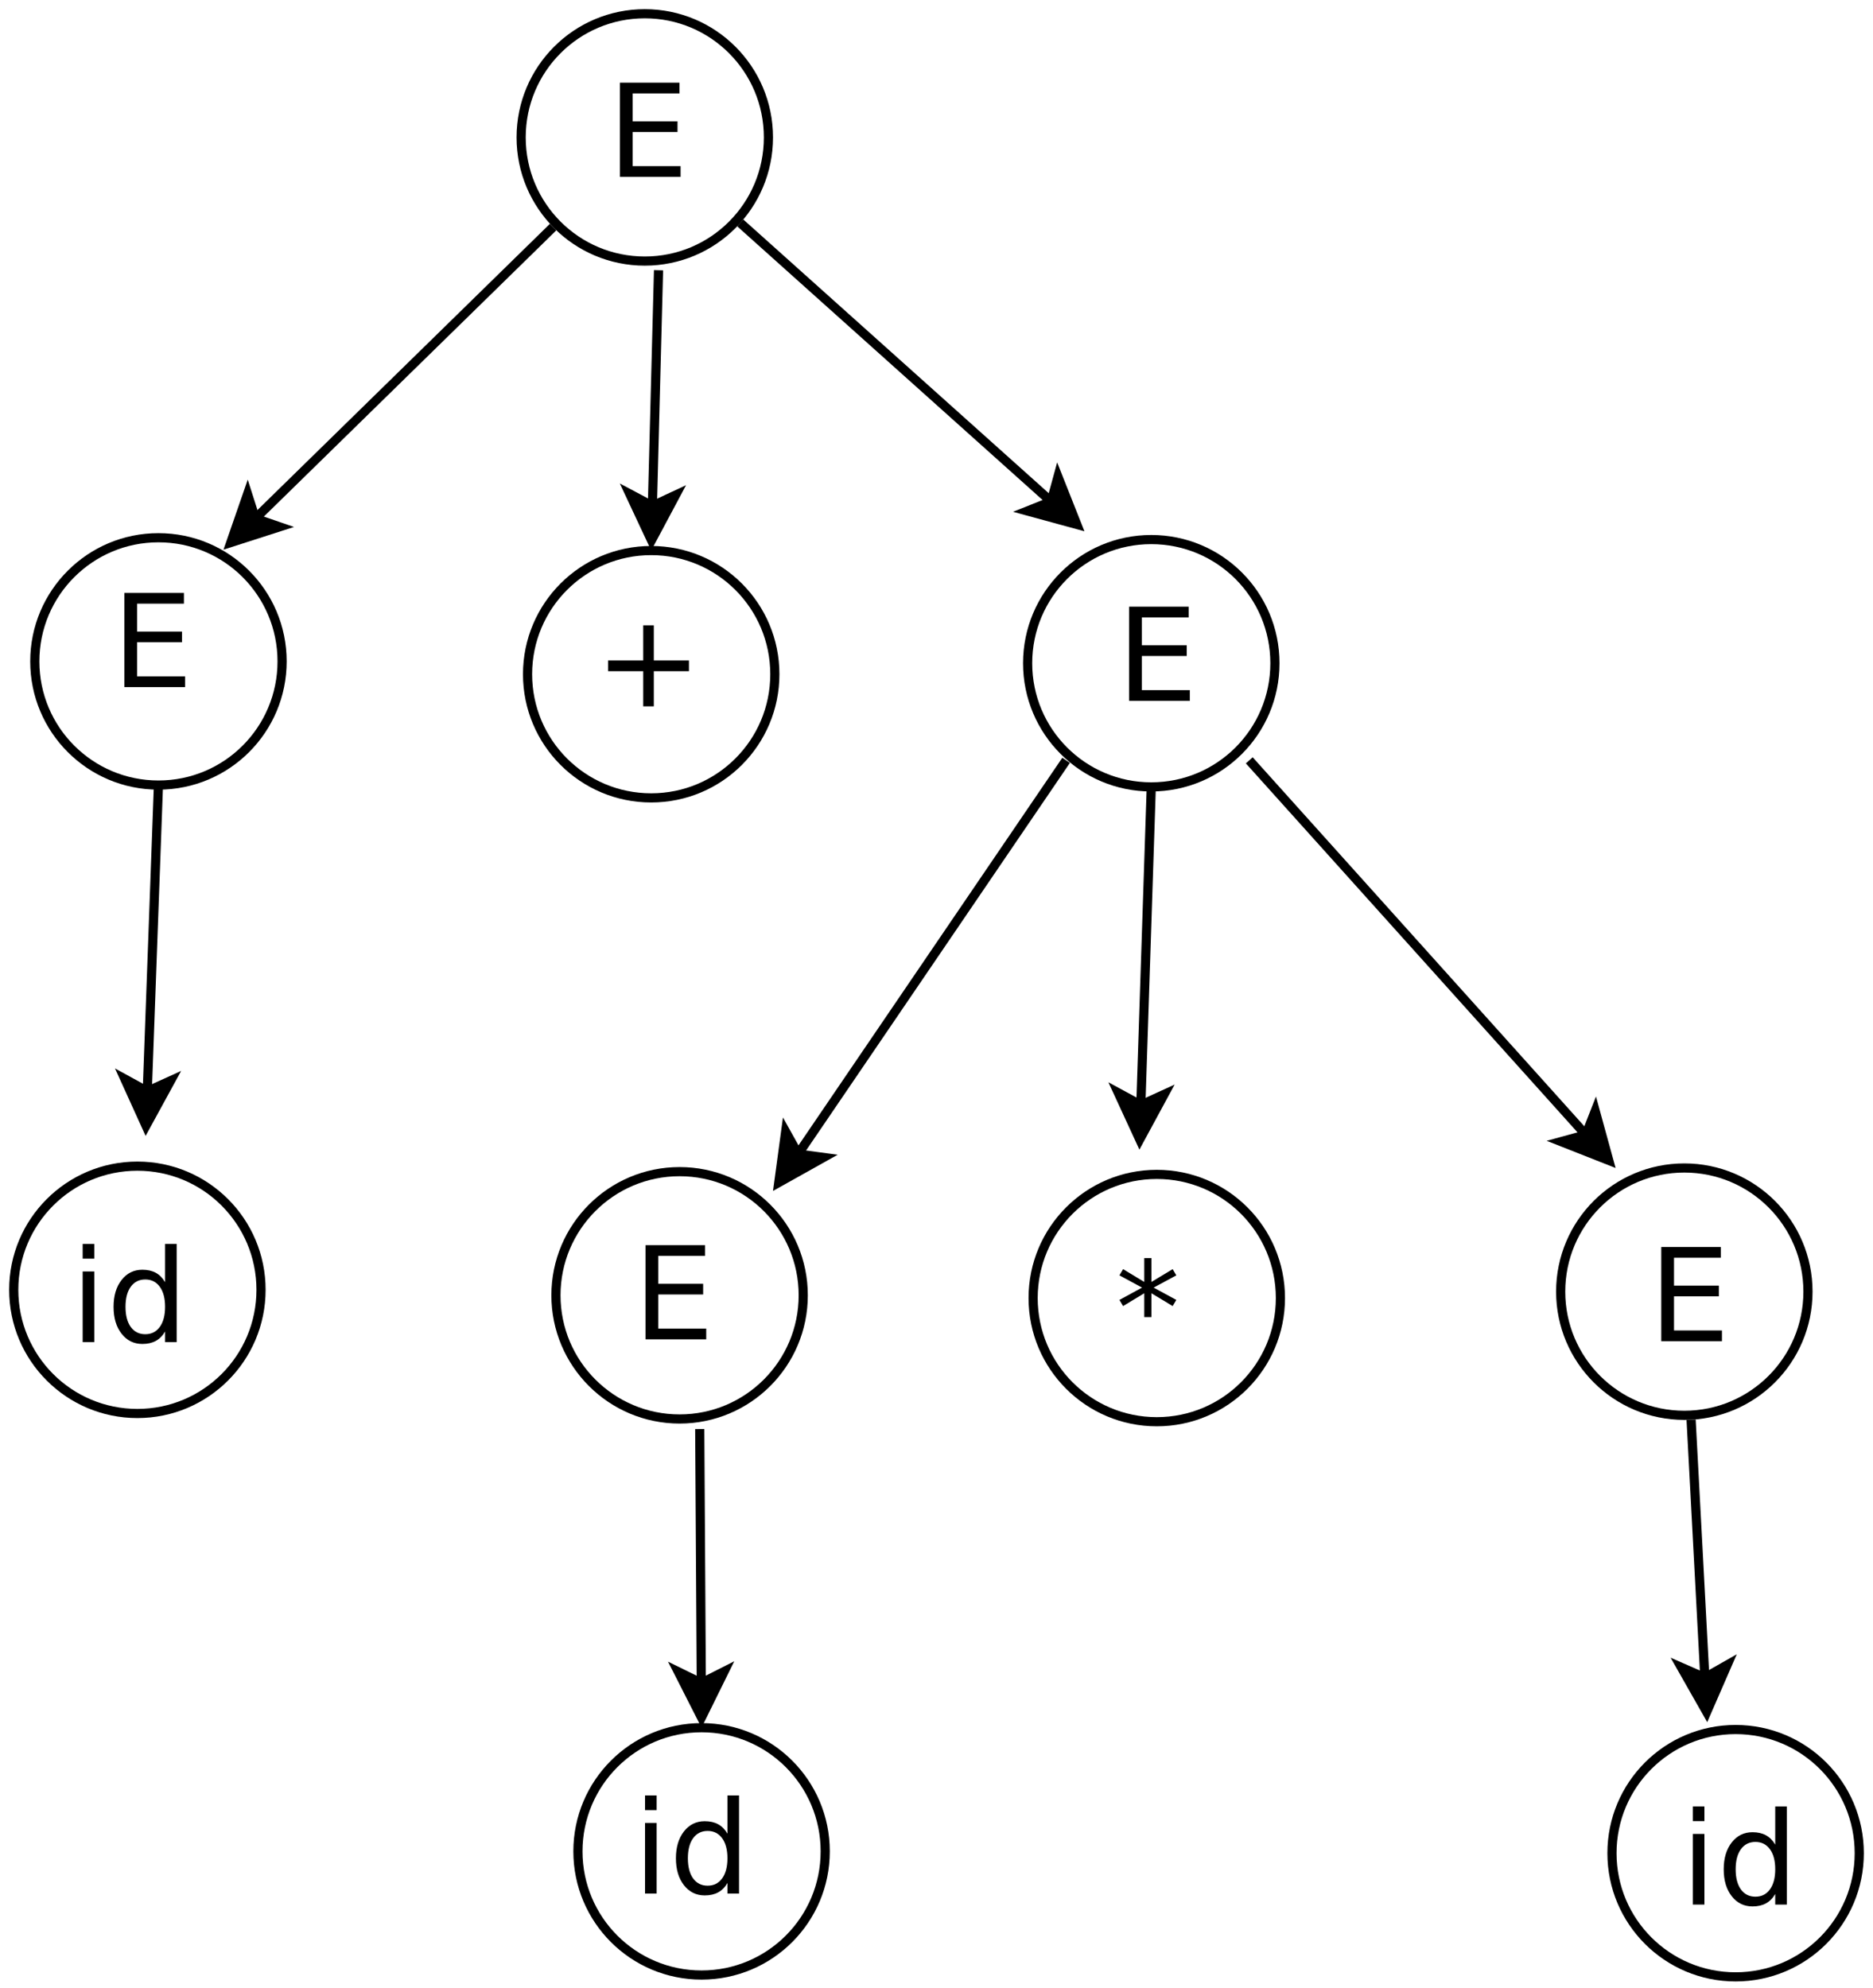 <?xml version="1.0" encoding="UTF-8"?>
<svg xmlns="http://www.w3.org/2000/svg" xmlns:xlink="http://www.w3.org/1999/xlink" width="409pt" height="434pt" viewBox="0 0 409 434" version="1.1">
<defs>
<g>
<symbol overflow="visible" id="glyph0-0">
<path style="stroke:none;" d="M 1.406 4.984 L 1.406 -19.891 L 15.5 -19.891 L 15.5 4.984 Z M 2.984 3.422 L 13.938 3.422 L 13.938 -18.297 L 2.984 -18.297 Z M 2.984 3.422 "/>
</symbol>
<symbol overflow="visible" id="glyph0-1">
<path style="stroke:none;" d="M 2.766 -20.562 L 15.766 -20.562 L 15.766 -18.219 L 5.547 -18.219 L 5.547 -12.125 L 15.344 -12.125 L 15.344 -9.797 L 5.547 -9.797 L 5.547 -2.344 L 16.016 -2.344 L 16.016 0 L 2.766 0 Z M 2.766 -20.562 "/>
</symbol>
<symbol overflow="visible" id="glyph0-2">
<path style="stroke:none;" d="M 12.969 -17.688 L 12.969 -10.016 L 20.641 -10.016 L 20.641 -7.672 L 12.969 -7.672 L 12.969 0 L 10.656 0 L 10.656 -7.672 L 2.984 -7.672 L 2.984 -10.016 L 10.656 -10.016 L 10.656 -17.688 Z M 12.969 -17.688 "/>
</symbol>
<symbol overflow="visible" id="glyph0-3">
<path style="stroke:none;" d="M 13.266 -17.172 L 8.312 -14.5 L 13.266 -11.812 L 12.469 -10.469 L 7.828 -13.266 L 7.828 -8.062 L 6.266 -8.062 L 6.266 -13.266 L 1.641 -10.469 L 0.844 -11.812 L 5.781 -14.5 L 0.844 -17.172 L 1.641 -18.531 L 6.266 -15.734 L 6.266 -20.938 L 7.828 -20.938 L 7.828 -15.734 L 12.469 -18.531 Z M 13.266 -17.172 "/>
</symbol>
<symbol overflow="visible" id="glyph0-4">
<path style="stroke:none;" d="M 2.656 -15.422 L 5.188 -15.422 L 5.188 0 L 2.656 0 Z M 2.656 -21.422 L 5.188 -21.422 L 5.188 -18.219 L 2.656 -18.219 Z M 2.656 -21.422 "/>
</symbol>
<symbol overflow="visible" id="glyph0-5">
<path style="stroke:none;" d="M 12.812 -13.078 L 12.812 -21.422 L 15.344 -21.422 L 15.344 0 L 12.812 0 L 12.812 -2.312 C 12.281 -1.395 11.609 -0.711 10.797 -0.266 C 9.984 0.18 9.004 0.406 7.859 0.406 C 5.992 0.406 4.477 -0.336 3.312 -1.828 C 2.145 -3.316 1.562 -5.273 1.562 -7.703 C 1.562 -10.117 2.145 -12.07 3.312 -13.562 C 4.477 -15.051 5.992 -15.797 7.859 -15.797 C 9.004 -15.797 9.984 -15.57 10.797 -15.125 C 11.609 -14.676 12.281 -13.992 12.812 -13.078 Z M 4.172 -7.703 C 4.172 -5.836 4.551 -4.375 5.312 -3.312 C 6.082 -2.25 7.141 -1.719 8.484 -1.719 C 9.828 -1.719 10.883 -2.25 11.656 -3.312 C 12.426 -4.375 12.812 -5.836 12.812 -7.703 C 12.812 -9.566 12.426 -11.023 11.656 -12.078 C 10.883 -13.141 9.828 -13.672 8.484 -13.672 C 7.141 -13.672 6.082 -13.141 5.312 -12.078 C 4.551 -11.023 4.172 -9.566 4.172 -7.703 Z M 4.172 -7.703 "/>
</symbol>
</g>
</defs>
<g id="surface40698">
<rect x="0" y="0" width="409" height="434" style="fill:rgb(100%,100%,100%);fill-opacity:1;stroke:none;"/>
<path style="fill-rule:evenodd;fill:rgb(100%,100%,100%);fill-opacity:1;stroke-width:0.1;stroke-linecap:butt;stroke-linejoin:miter;stroke:rgb(0%,0%,0%);stroke-opacity:1;stroke-miterlimit:10;" d="M 18.75 6.75 C 18.75 7.496 18.146 8.1 17.4 8.1 C 16.654 8.1 16.05 7.496 16.05 6.75 C 16.05 6.004 16.654 5.4 17.4 5.4 C 18.146 5.4 18.75 6.004 18.75 6.75 " transform="matrix(20,0,0,20,-207.2,-105)"/>
<path style="fill-rule:evenodd;fill:rgb(100%,100%,100%);fill-opacity:1;stroke-width:0.1;stroke-linecap:butt;stroke-linejoin:miter;stroke:rgb(0%,0%,0%);stroke-opacity:1;stroke-miterlimit:10;" d="M 13.44 12.47 C 13.44 13.216 12.836 13.82 12.09 13.82 C 11.344 13.82 10.74 13.216 10.74 12.47 C 10.74 11.724 11.344 11.12 12.09 11.12 C 12.836 11.12 13.44 11.724 13.44 12.47 " transform="matrix(20,0,0,20,-207.2,-105)"/>
<path style="fill-rule:evenodd;fill:rgb(100%,100%,100%);fill-opacity:1;stroke-width:0.1;stroke-linecap:butt;stroke-linejoin:miter;stroke:rgb(0%,0%,0%);stroke-opacity:1;stroke-miterlimit:10;" d="M 24.28 12.49 C 24.28 13.236 23.676 13.84 22.93 13.84 C 22.184 13.84 21.58 13.236 21.58 12.49 C 21.58 11.744 22.184 11.14 22.93 11.14 C 23.676 11.14 24.28 11.744 24.28 12.49 " transform="matrix(20,0,0,20,-207.2,-105)"/>
<path style="fill-rule:evenodd;fill:rgb(100%,100%,100%);fill-opacity:1;stroke-width:0.1;stroke-linecap:butt;stroke-linejoin:miter;stroke:rgb(0%,0%,0%);stroke-opacity:1;stroke-miterlimit:10;" d="M 18.82 12.61 C 18.82 13.356 18.216 13.96 17.47 13.96 C 16.724 13.96 16.12 13.356 16.12 12.61 C 16.12 11.864 16.724 11.26 17.47 11.26 C 18.216 11.26 18.82 11.864 18.82 12.61 " transform="matrix(20,0,0,20,-207.2,-105)"/>
<path style="fill-rule:evenodd;fill:rgb(100%,100%,100%);fill-opacity:1;stroke-width:0.1;stroke-linecap:butt;stroke-linejoin:miter;stroke:rgb(0%,0%,0%);stroke-opacity:1;stroke-miterlimit:10;" d="M 13.21 19.33 C 13.21 20.076 12.606 20.68 11.86 20.68 C 11.114 20.68 10.51 20.076 10.51 19.33 C 10.51 18.584 11.114 17.98 11.86 17.98 C 12.606 17.98 13.21 18.584 13.21 19.33 " transform="matrix(20,0,0,20,-207.2,-105)"/>
<path style="fill-rule:evenodd;fill:rgb(100%,100%,100%);fill-opacity:1;stroke-width:0.1;stroke-linecap:butt;stroke-linejoin:miter;stroke:rgb(0%,0%,0%);stroke-opacity:1;stroke-miterlimit:10;" d="M 30.1 19.35 C 30.1 20.096 29.496 20.7 28.75 20.7 C 28.004 20.7 27.4 20.096 27.4 19.35 C 27.4 18.604 28.004 18 28.75 18 C 29.496 18 30.1 18.604 30.1 19.35 " transform="matrix(20,0,0,20,-207.2,-105)"/>
<path style="fill-rule:evenodd;fill:rgb(100%,100%,100%);fill-opacity:1;stroke-width:0.1;stroke-linecap:butt;stroke-linejoin:miter;stroke:rgb(0%,0%,0%);stroke-opacity:1;stroke-miterlimit:10;" d="M 24.34 19.42 C 24.34 20.166 23.736 20.77 22.99 20.77 C 22.244 20.77 21.64 20.166 21.64 19.42 C 21.64 18.674 22.244 18.07 22.99 18.07 C 23.736 18.07 24.34 18.674 24.34 19.42 " transform="matrix(20,0,0,20,-207.2,-105)"/>
<path style="fill-rule:evenodd;fill:rgb(100%,100%,100%);fill-opacity:1;stroke-width:0.1;stroke-linecap:butt;stroke-linejoin:miter;stroke:rgb(0%,0%,0%);stroke-opacity:1;stroke-miterlimit:10;" d="M 19.13 19.39 C 19.13 20.136 18.526 20.74 17.78 20.74 C 17.034 20.74 16.43 20.136 16.43 19.39 C 16.43 18.644 17.034 18.04 17.78 18.04 C 18.526 18.04 19.13 18.644 19.13 19.39 " transform="matrix(20,0,0,20,-207.2,-105)"/>
<path style="fill-rule:evenodd;fill:rgb(100%,100%,100%);fill-opacity:1;stroke-width:0.1;stroke-linecap:butt;stroke-linejoin:miter;stroke:rgb(0%,0%,0%);stroke-opacity:1;stroke-miterlimit:10;" d="M 19.37 25.46 C 19.37 26.206 18.766 26.81 18.02 26.81 C 17.274 26.81 16.67 26.206 16.67 25.46 C 16.67 24.714 17.274 24.11 18.02 24.11 C 18.766 24.11 19.37 24.714 19.37 25.46 " transform="matrix(20,0,0,20,-207.2,-105)"/>
<path style="fill-rule:evenodd;fill:rgb(100%,100%,100%);fill-opacity:1;stroke-width:0.1;stroke-linecap:butt;stroke-linejoin:miter;stroke:rgb(0%,0%,0%);stroke-opacity:1;stroke-miterlimit:10;" d="M 30.66 25.48 C 30.66 26.226 30.056 26.83 29.31 26.83 C 28.564 26.83 27.96 26.226 27.96 25.48 C 27.96 24.734 28.564 24.13 29.31 24.13 C 30.056 24.13 30.66 24.734 30.66 25.48 " transform="matrix(20,0,0,20,-207.2,-105)"/>
<path style="fill:none;stroke-width:0.1;stroke-linecap:butt;stroke-linejoin:miter;stroke:rgb(0%,0%,0%);stroke-opacity:1;stroke-miterlimit:10;" d="M 16.399 7.729 L 13.148 10.91 " transform="matrix(20,0,0,20,-207.2,-105)"/>
<path style="fill-rule:evenodd;fill:rgb(0%,0%,0%);fill-opacity:1;stroke-width:0.1;stroke-linecap:butt;stroke-linejoin:miter;stroke:rgb(0%,0%,0%);stroke-opacity:1;stroke-miterlimit:10;" d="M 12.88 11.172 L 13.063 10.644 L 13.148 10.91 L 13.412 11.001 Z M 12.88 11.172 " transform="matrix(20,0,0,20,-207.2,-105)"/>
<path style="fill:none;stroke-width:0.1;stroke-linecap:butt;stroke-linejoin:miter;stroke:rgb(0%,0%,0%);stroke-opacity:1;stroke-miterlimit:10;" d="M 17.55 8.2 L 17.483 10.773 " transform="matrix(20,0,0,20,-207.2,-105)"/>
<path style="fill-rule:evenodd;fill:rgb(0%,0%,0%);fill-opacity:1;stroke-width:0.1;stroke-linecap:butt;stroke-linejoin:miter;stroke:rgb(0%,0%,0%);stroke-opacity:1;stroke-miterlimit:10;" d="M 17.473 11.148 L 17.236 10.642 L 17.483 10.773 L 17.736 10.655 Z M 17.473 11.148 " transform="matrix(20,0,0,20,-207.2,-105)"/>
<path style="fill:none;stroke-width:0.1;stroke-linecap:butt;stroke-linejoin:miter;stroke:rgb(0%,0%,0%);stroke-opacity:1;stroke-miterlimit:10;" d="M 18.442 7.683 L 21.837 10.725 " transform="matrix(20,0,0,20,-207.2,-105)"/>
<path style="fill-rule:evenodd;fill:rgb(0%,0%,0%);fill-opacity:1;stroke-width:0.1;stroke-linecap:butt;stroke-linejoin:miter;stroke:rgb(0%,0%,0%);stroke-opacity:1;stroke-miterlimit:10;" d="M 22.117 10.975 L 21.578 10.828 L 21.837 10.725 L 21.911 10.455 Z M 22.117 10.975 " transform="matrix(20,0,0,20,-207.2,-105)"/>
<path style="fill:none;stroke-width:0.1;stroke-linecap:butt;stroke-linejoin:miter;stroke:rgb(0%,0%,0%);stroke-opacity:1;stroke-miterlimit:10;" d="M 22 13.55 L 19.074 17.848 " transform="matrix(20,0,0,20,-207.2,-105)"/>
<path style="fill-rule:evenodd;fill:rgb(0%,0%,0%);fill-opacity:1;stroke-width:0.1;stroke-linecap:butt;stroke-linejoin:miter;stroke:rgb(0%,0%,0%);stroke-opacity:1;stroke-miterlimit:10;" d="M 18.863 18.158 L 18.938 17.604 L 19.074 17.848 L 19.351 17.885 Z M 18.863 18.158 " transform="matrix(20,0,0,20,-207.2,-105)"/>
<path style="fill:none;stroke-width:0.1;stroke-linecap:butt;stroke-linejoin:miter;stroke:rgb(0%,0%,0%);stroke-opacity:1;stroke-miterlimit:10;" d="M 22.93 13.84 L 22.816 17.313 " transform="matrix(20,0,0,20,-207.2,-105)"/>
<path style="fill-rule:evenodd;fill:rgb(0%,0%,0%);fill-opacity:1;stroke-width:0.1;stroke-linecap:butt;stroke-linejoin:miter;stroke:rgb(0%,0%,0%);stroke-opacity:1;stroke-miterlimit:10;" d="M 22.804 17.688 L 22.57 17.18 L 22.816 17.313 L 23.07 17.197 Z M 22.804 17.688 " transform="matrix(20,0,0,20,-207.2,-105)"/>
<path style="fill:none;stroke-width:0.1;stroke-linecap:butt;stroke-linejoin:miter;stroke:rgb(0%,0%,0%);stroke-opacity:1;stroke-miterlimit:10;" d="M 24 13.55 L 27.675 17.638 " transform="matrix(20,0,0,20,-207.2,-105)"/>
<path style="fill-rule:evenodd;fill:rgb(0%,0%,0%);fill-opacity:1;stroke-width:0.1;stroke-linecap:butt;stroke-linejoin:miter;stroke:rgb(0%,0%,0%);stroke-opacity:1;stroke-miterlimit:10;" d="M 27.925 17.917 L 27.405 17.712 L 27.675 17.638 L 27.777 17.378 Z M 27.925 17.917 " transform="matrix(20,0,0,20,-207.2,-105)"/>
<path style="fill:none;stroke-width:0.1;stroke-linecap:butt;stroke-linejoin:miter;stroke:rgb(0%,0%,0%);stroke-opacity:1;stroke-miterlimit:10;" d="M 12.09 13.82 L 11.968 17.163 " transform="matrix(20,0,0,20,-207.2,-105)"/>
<path style="fill-rule:evenodd;fill:rgb(0%,0%,0%);fill-opacity:1;stroke-width:0.1;stroke-linecap:butt;stroke-linejoin:miter;stroke:rgb(0%,0%,0%);stroke-opacity:1;stroke-miterlimit:10;" d="M 11.954 17.538 L 11.723 17.029 L 11.968 17.163 L 12.222 17.048 Z M 11.954 17.538 " transform="matrix(20,0,0,20,-207.2,-105)"/>
<path style="fill:none;stroke-width:0.1;stroke-linecap:butt;stroke-linejoin:miter;stroke:rgb(0%,0%,0%);stroke-opacity:1;stroke-miterlimit:10;" d="M 18 20.85 L 18.017 23.623 " transform="matrix(20,0,0,20,-207.2,-105)"/>
<path style="fill-rule:evenodd;fill:rgb(0%,0%,0%);fill-opacity:1;stroke-width:0.1;stroke-linecap:butt;stroke-linejoin:miter;stroke:rgb(0%,0%,0%);stroke-opacity:1;stroke-miterlimit:10;" d="M 18.019 23.998 L 17.766 23.5 L 18.017 23.623 L 18.266 23.497 Z M 18.019 23.998 " transform="matrix(20,0,0,20,-207.2,-105)"/>
<path style="fill:none;stroke-width:0.1;stroke-linecap:butt;stroke-linejoin:miter;stroke:rgb(0%,0%,0%);stroke-opacity:1;stroke-miterlimit:10;" d="M 28.824 20.748 L 28.974 23.564 " transform="matrix(20,0,0,20,-207.2,-105)"/>
<path style="fill-rule:evenodd;fill:rgb(0%,0%,0%);fill-opacity:1;stroke-width:0.1;stroke-linecap:butt;stroke-linejoin:miter;stroke:rgb(0%,0%,0%);stroke-opacity:1;stroke-miterlimit:10;" d="M 28.994 23.938 L 28.718 23.452 L 28.974 23.564 L 29.217 23.426 Z M 28.994 23.938 " transform="matrix(20,0,0,20,-207.2,-105)"/>
<g style="fill:rgb(0%,0%,0%);fill-opacity:1;">
  <use xlink:href="#glyph0-1" x="243.801" y="153.014"/>
</g>
<g style="fill:rgb(0%,0%,0%);fill-opacity:1;">
  <use xlink:href="#glyph0-1" x="132.602" y="38.616"/>
</g>
<g style="fill:rgb(0%,0%,0%);fill-opacity:1;">
  <use xlink:href="#glyph0-1" x="24.398" y="150.014"/>
</g>
<g style="fill:rgb(0%,0%,0%);fill-opacity:1;">
  <use xlink:href="#glyph0-1" x="138.199" y="292.413"/>
</g>
<g style="fill:rgb(0%,0%,0%);fill-opacity:1;">
  <use xlink:href="#glyph0-1" x="360" y="292.815"/>
</g>
<g style="fill:rgb(0%,0%,0%);fill-opacity:1;">
  <use xlink:href="#glyph0-2" x="129.801" y="154.213"/>
</g>
<g style="fill:rgb(0%,0%,0%);fill-opacity:1;">
  <use xlink:href="#glyph0-3" x="243.602" y="295.616"/>
</g>
<g style="fill:rgb(0%,0%,0%);fill-opacity:1;">
  <use xlink:href="#glyph0-4" x="15.398" y="293.014"/>
  <use xlink:href="#glyph0-5" x="23.236" y="293.014"/>
</g>
<g style="fill:rgb(0%,0%,0%);fill-opacity:1;">
  <use xlink:href="#glyph0-4" x="138.199" y="413.413"/>
  <use xlink:href="#glyph0-5" x="146.037" y="413.413"/>
</g>
<g style="fill:rgb(0%,0%,0%);fill-opacity:1;">
  <use xlink:href="#glyph0-4" x="367" y="415.815"/>
  <use xlink:href="#glyph0-5" x="374.838" y="415.815"/>
</g>
</g>
</svg>
